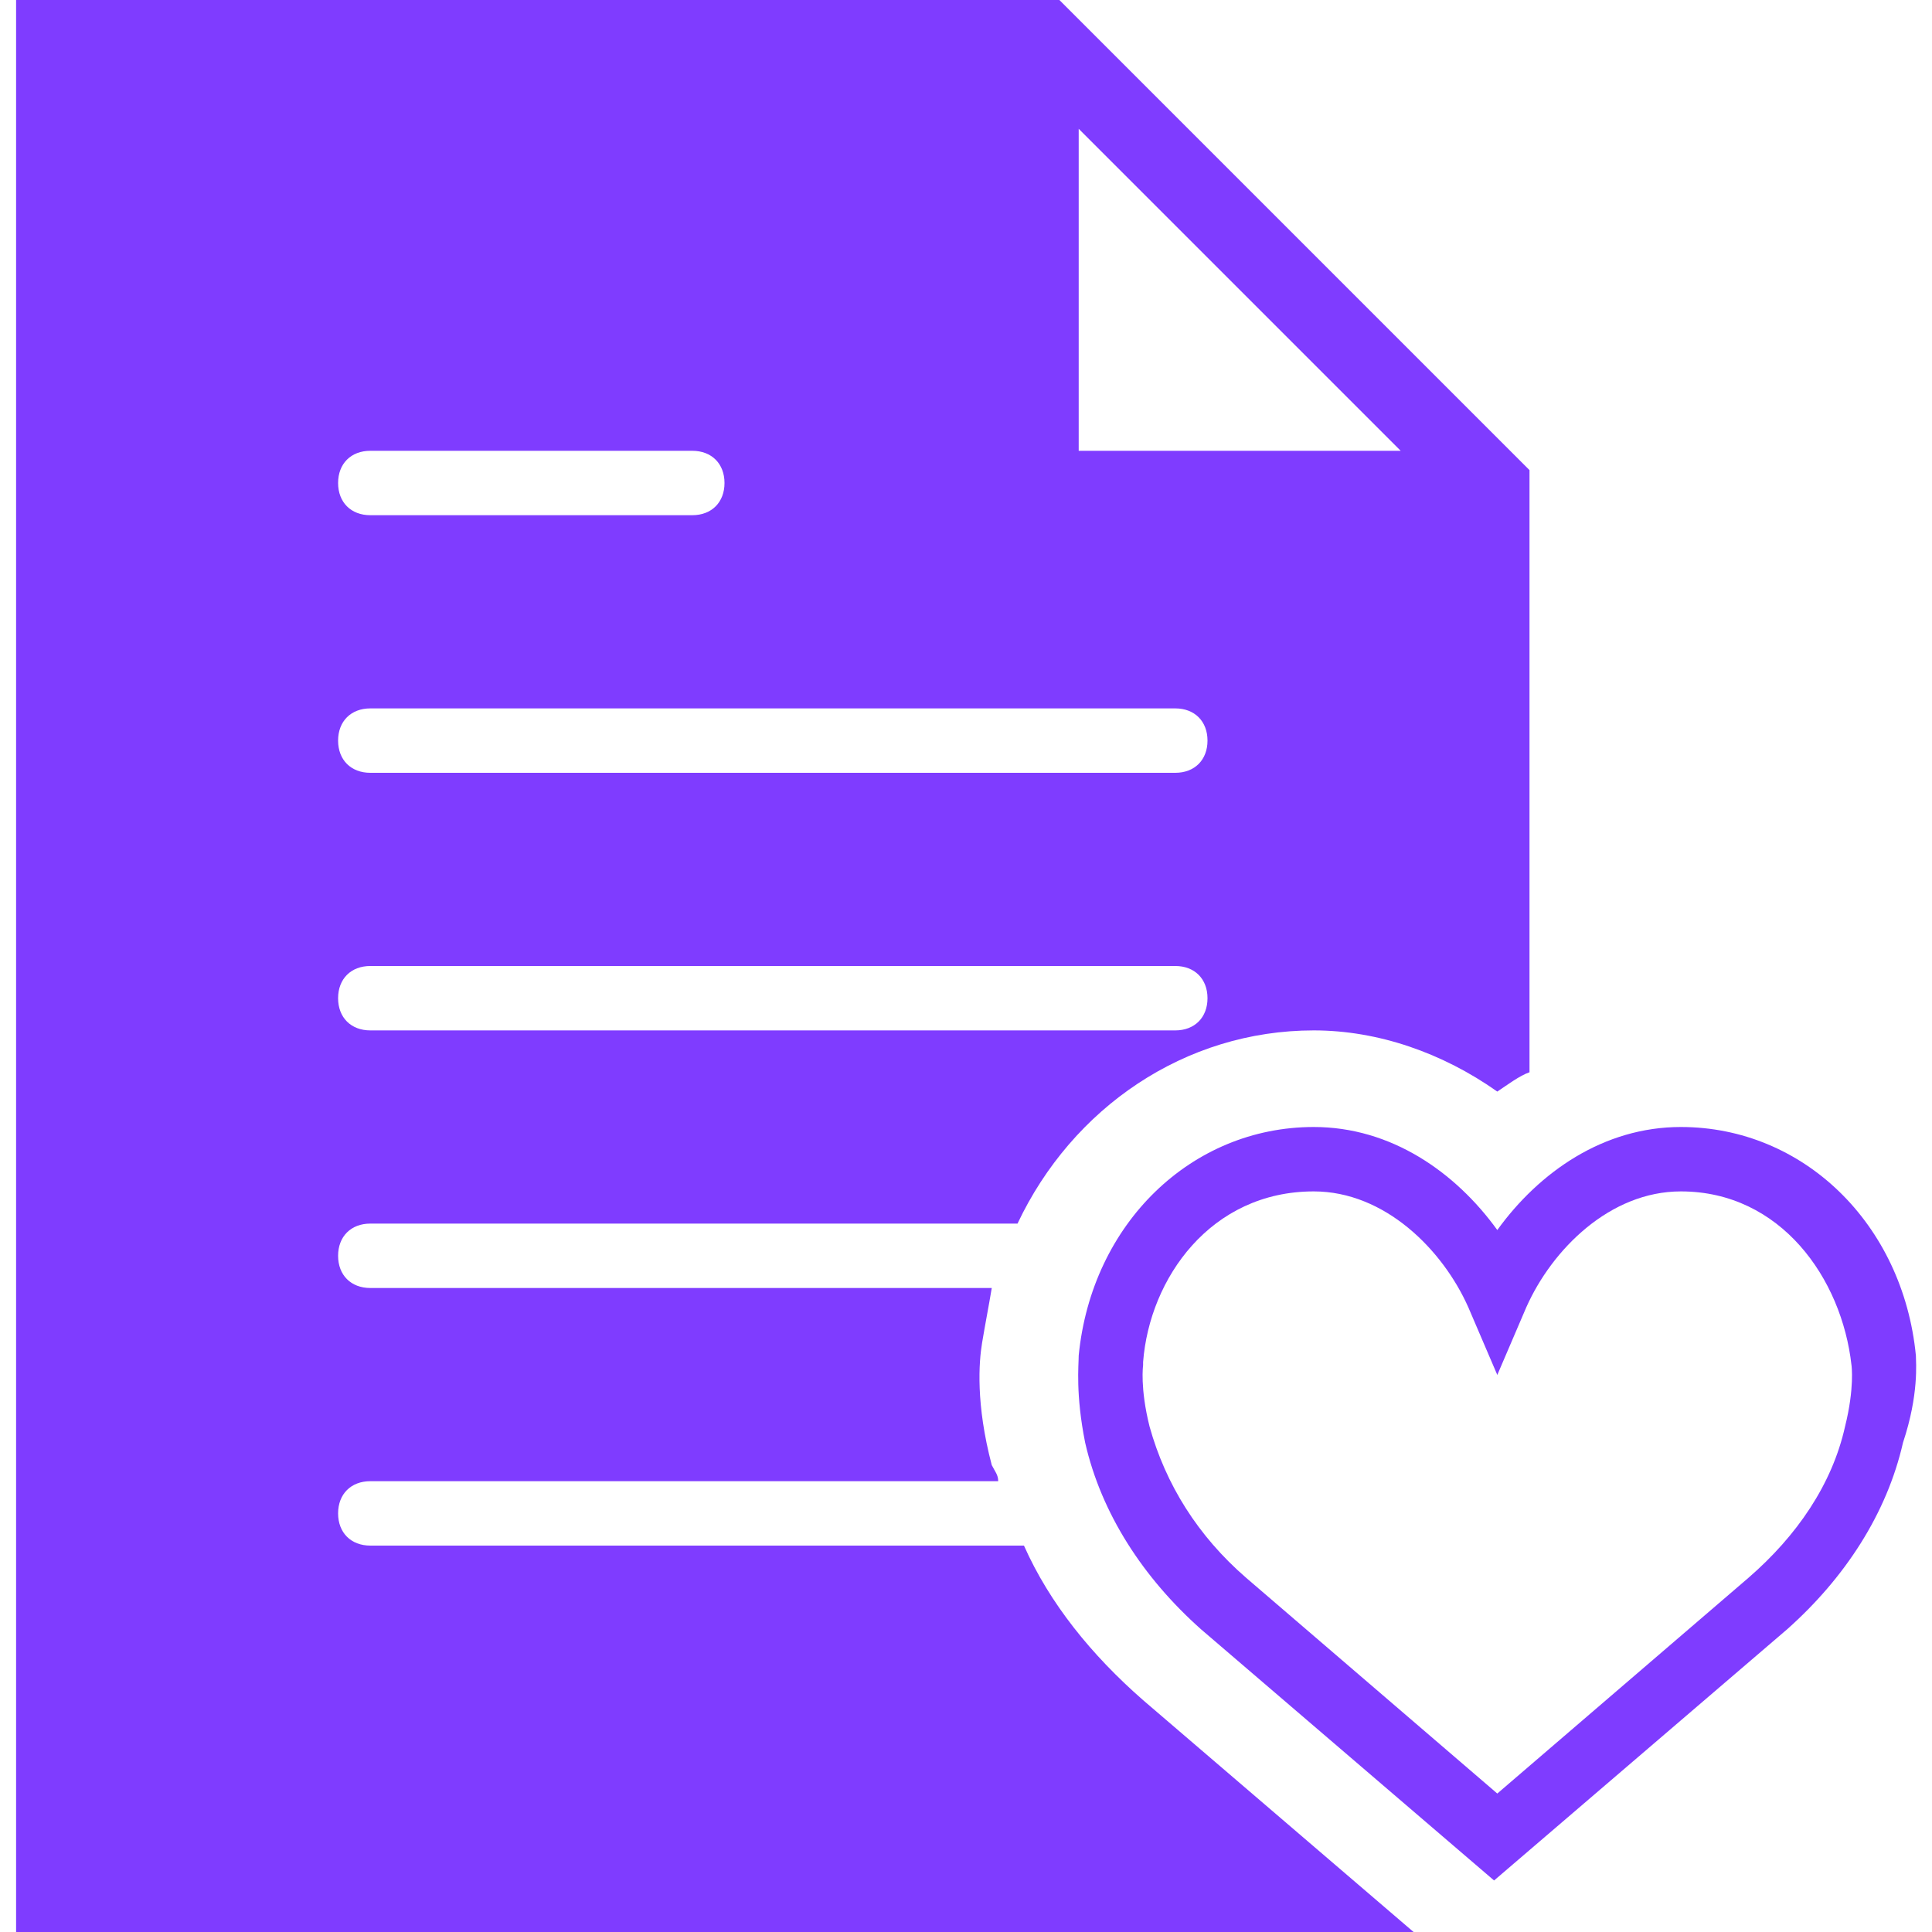 <?xml version="1.0" encoding="utf-8"?>
<!-- Generator: Adobe Illustrator 25.2.1, SVG Export Plug-In . SVG Version: 6.00 Build 0)  -->
<svg version="1.1" id="Capa_1" xmlns="http://www.w3.org/2000/svg" xmlns:xlink="http://www.w3.org/1999/xlink" x="0px" y="0px"
	 viewBox="0 0 60 60" style="enable-background:new 0 0 60 60;" xml:space="preserve">
<style type="text/css">
	.st0{fill:#7F3CFF;}
</style>
<g>
	<path class="st0" d="M59.5,42.1C59.1,38,56,35,52.2,35c-2.4,0-4.4,1.4-5.7,3.2c-1.3-1.8-3.3-3.2-5.7-3.2c-3.8,0-6.9,3-7.3,7.1
		c0,0.3-0.1,1.2,0.2,2.7c0.5,2.2,1.8,4.2,3.6,5.8l9.1,7.8l9.1-7.8c1.8-1.6,3.1-3.6,3.6-5.8C59.6,43.3,59.5,42.3,59.5,42.1z
		 M57.3,44.3c-0.4,1.8-1.5,3.4-3,4.7l-7.8,6.7L38.7,49c-1.5-1.3-2.5-2.9-3-4.7c-0.3-1.2-0.2-1.9-0.2-1.9l0-0.1
		c0.2-2.6,2.1-5.3,5.3-5.3c2.2,0,4,1.8,4.8,3.6l0.9,2.1l0.9-2.1c0.8-1.8,2.6-3.6,4.8-3.6c3.1,0,5,2.7,5.3,5.4
		C57.5,42.4,57.6,43.1,57.3,44.3z"/>
	<path class="st0" d="M31.8,48H11.5c-0.6,0-1-0.4-1-1s0.4-1,1-1H31c0-0.2-0.1-0.3-0.2-0.5c-0.5-1.9-0.4-3.2-0.3-3.8
		c0.1-0.6,0.2-1.1,0.3-1.7H11.5c-0.6,0-1-0.4-1-1s0.4-1,1-1h20.1c1.7-3.6,5.2-6,9.2-6c2,0,4,0.7,5.7,1.9c0.3-0.2,0.7-0.5,1-0.6V14.6
		L32.9,0H0.5v60h43.4l-8.4-7.2C33.9,51.4,32.6,49.8,31.8,48z M33.5,4l10,10h-10V4z M11.5,14h10c0.6,0,1,0.4,1,1s-0.4,1-1,1h-10
		c-0.6,0-1-0.4-1-1S10.9,14,11.5,14z M11.5,22h25c0.6,0,1,0.4,1,1s-0.4,1-1,1h-25c-0.6,0-1-0.4-1-1S10.9,22,11.5,22z M11.5,30h25
		c0.6,0,1,0.4,1,1s-0.4,1-1,1h-25c-0.6,0-1-0.4-1-1S10.9,30,11.5,30z"/>
</g>
</svg>
